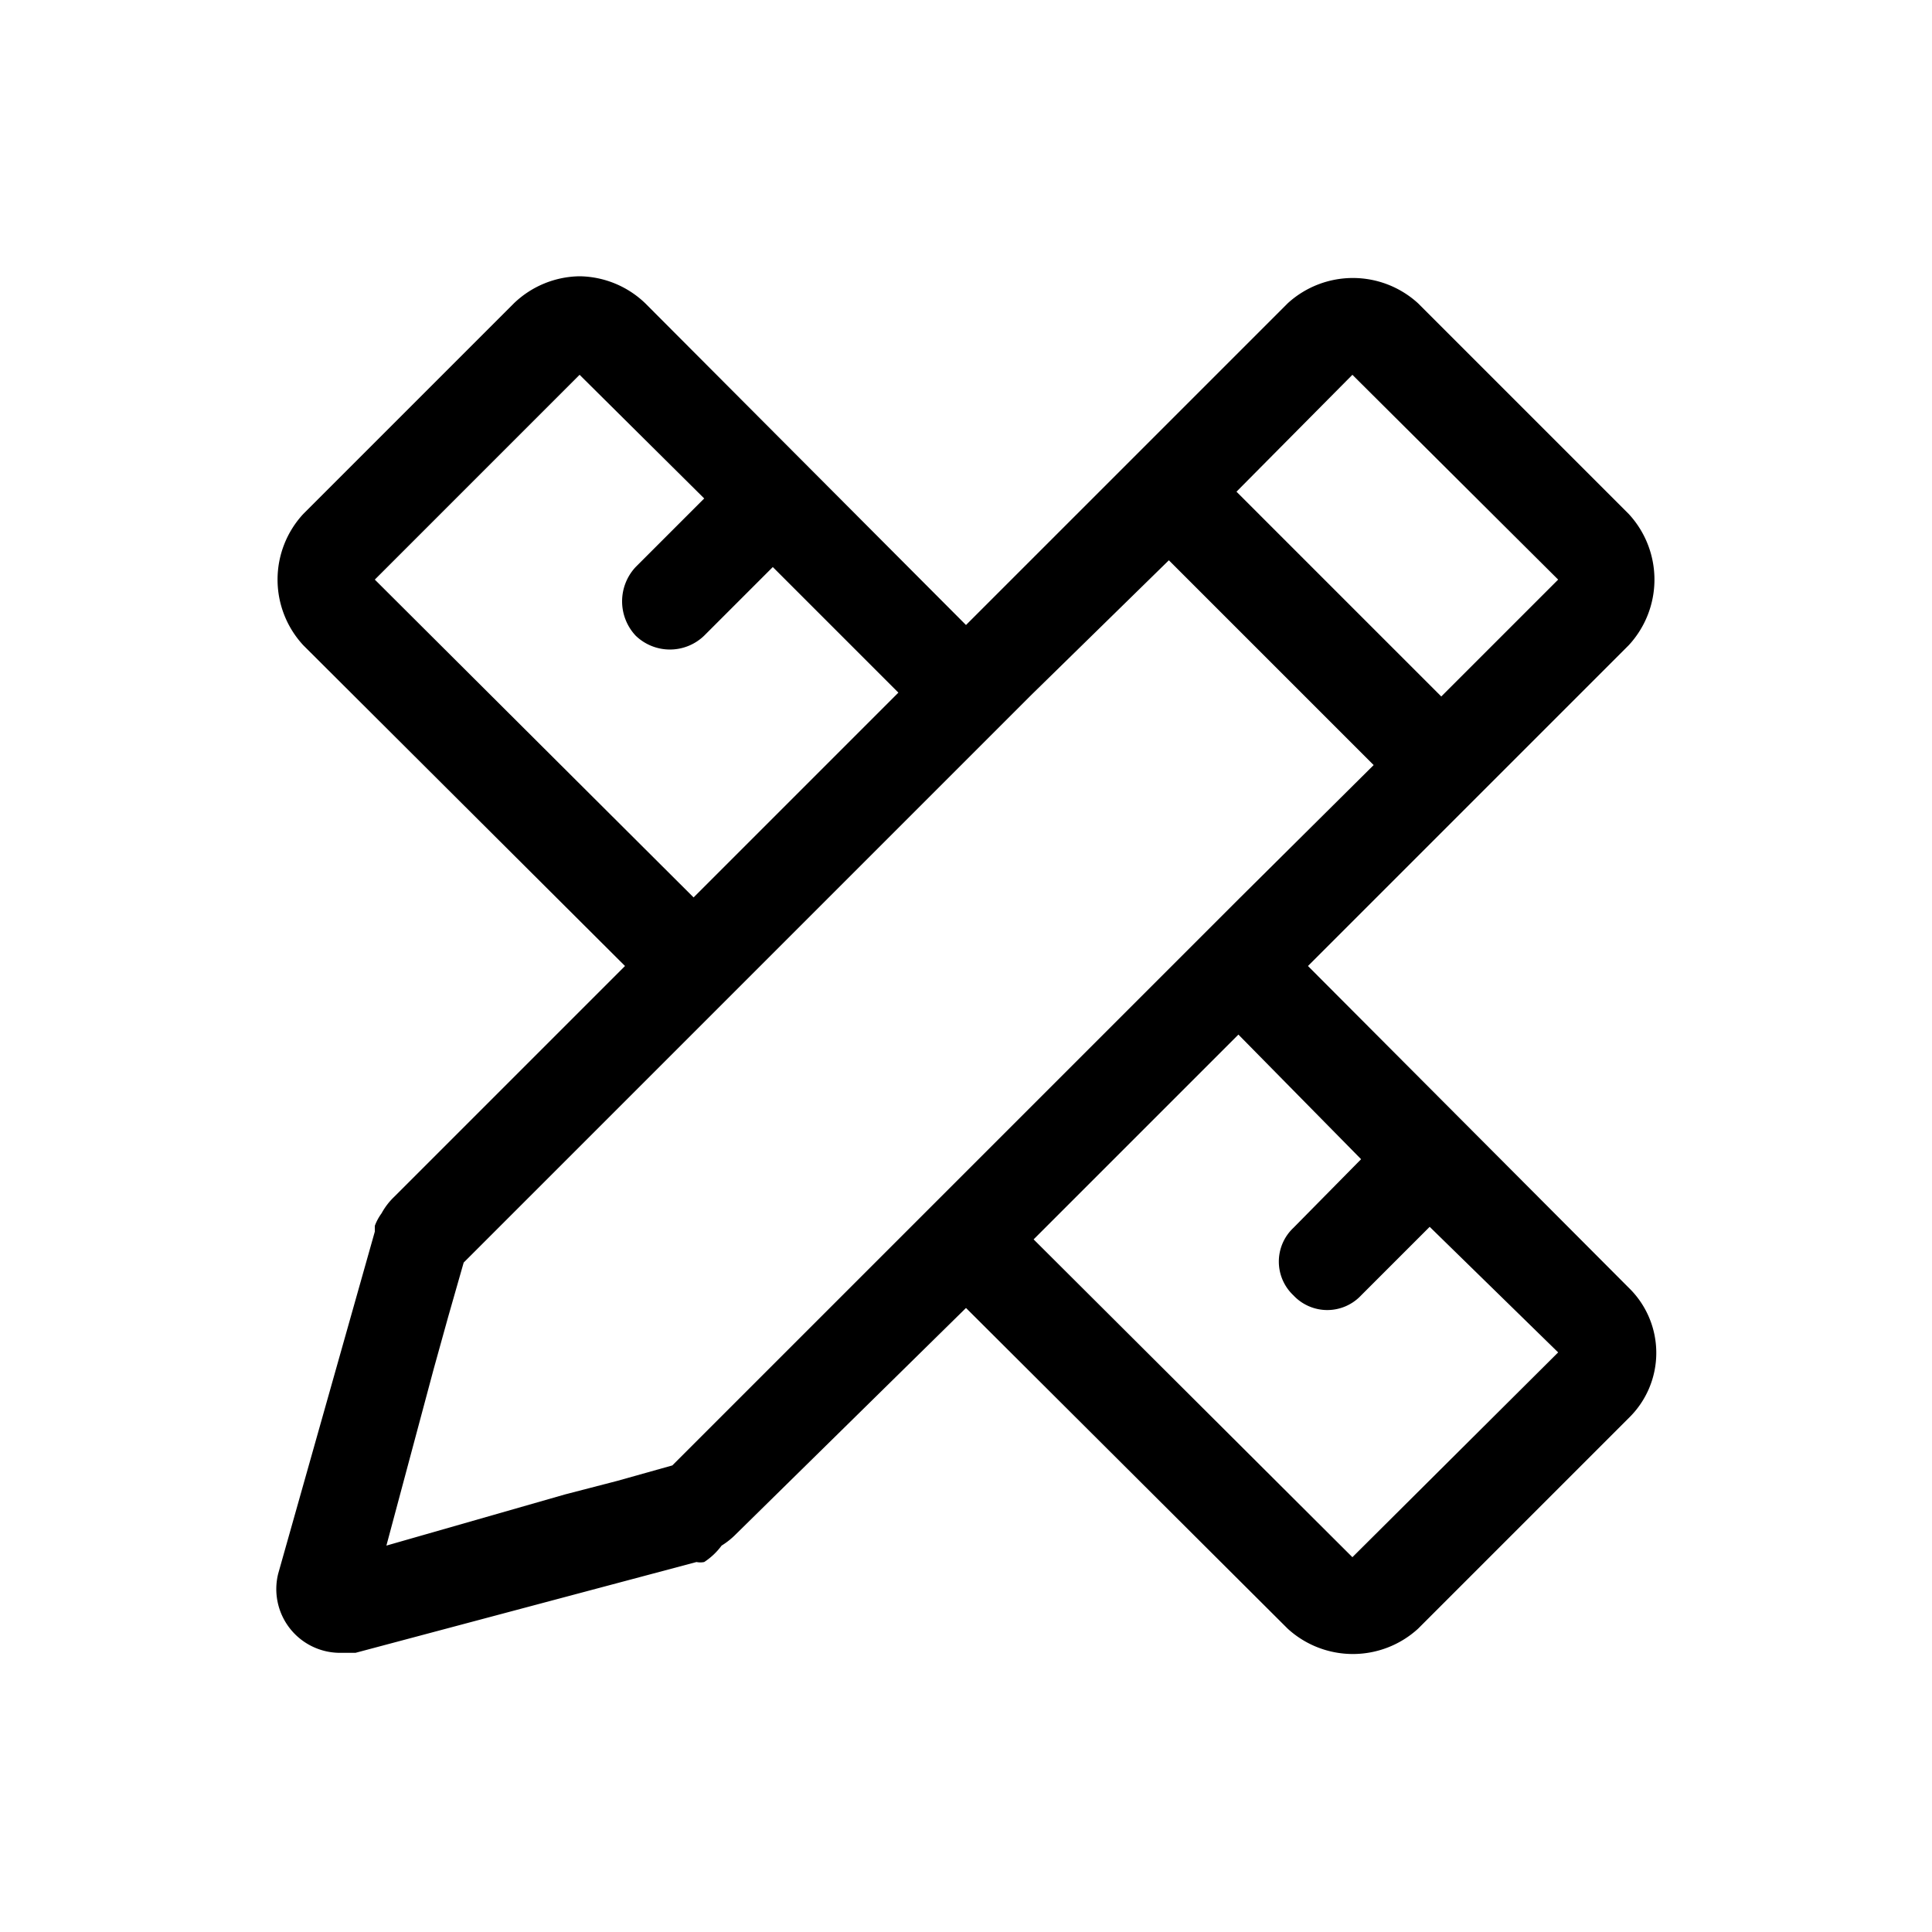 <?xml version="1.0" standalone="no"?><!DOCTYPE svg PUBLIC "-//W3C//DTD SVG 1.1//EN" "http://www.w3.org/Graphics/SVG/1.1/DTD/svg11.dtd"><svg t="1718790141646" class="icon" viewBox="0 0 1024 1024" version="1.1" xmlns="http://www.w3.org/2000/svg" p-id="36347" xmlns:xlink="http://www.w3.org/1999/xlink" width="200" height="200"><path d="M693.248 512l169.984-169.984a51.2 51.2 0 0 0 0-69.632l-111.616-111.616a51.2 51.2 0 0 0-69.12 0L512 331.264 342.016 160.768A51.2 51.2 0 0 0 307.2 146.432a51.2 51.2 0 0 0-34.816 14.336L160.768 272.384a51.2 51.2 0 0 0 0 69.632L331.264 512l-122.368 122.368a35.84 35.84 0 0 0-6.656 8.704 27.648 27.648 0 0 0-3.584 6.656v3.072l-51.2 181.248a33.792 33.792 0 0 0 32.256 41.984h8.704l180.736-48.128a10.24 10.24 0 0 0 4.096 0 35.84 35.84 0 0 0 9.216-8.704 40.448 40.448 0 0 0 7.68-6.144L512 693.248l170.496 169.984a51.2 51.2 0 0 0 69.12 0l111.616-111.616a48.128 48.128 0 0 0 0-69.12zM716.8 198.656L825.856 307.2l-61.952 61.952-108.544-108.544zM198.656 307.2L307.2 198.656l66.048 65.536-36.352 36.352a26.624 26.624 0 0 0 0 36.352 26.112 26.112 0 0 0 36.352 0L409.6 300.544l66.56 66.56-108.544 108.544z m277.504 349.696l-102.4 102.4-17.408 17.408-29.184 8.192-27.648 7.168L204.8 819.2l25.088-93.696 7.68-27.648 8.192-28.672 17.408-17.408 102.4-102.4 180.736-180.736 73.216-71.68 108.544 108.544-71.168 70.656z m240.64 168.448l-168.96-168.448 108.544-108.544L721.408 614.4l-35.84 36.352a24.576 24.576 0 0 0 0 35.84 24.576 24.576 0 0 0 35.84 0l36.352-36.352 68.096 66.56z" p-id="36348"></path></svg>